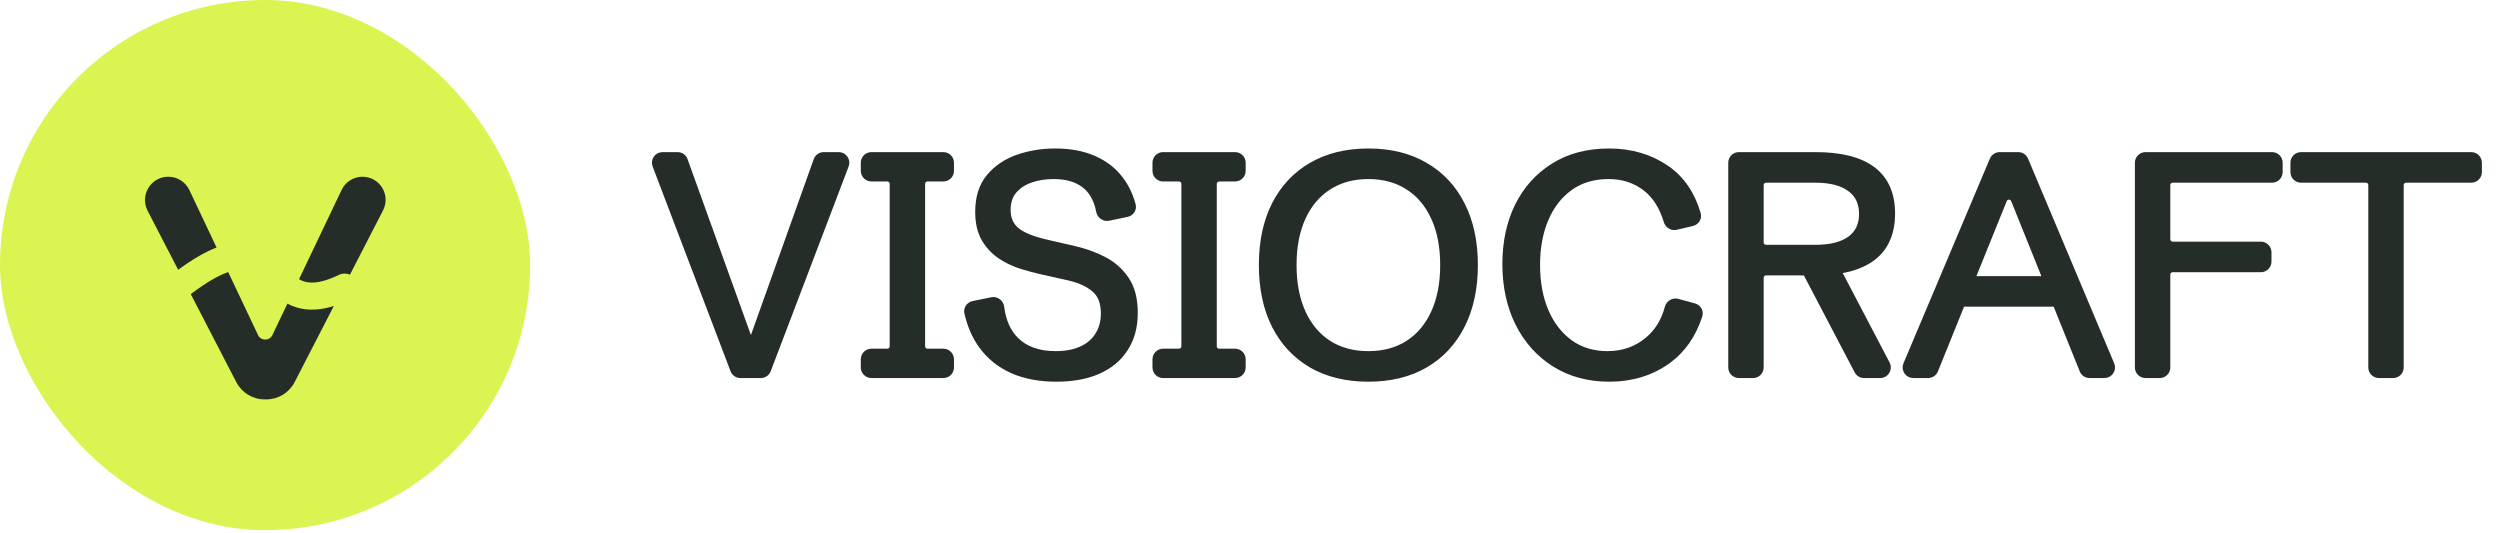 <svg width="122" height="26" viewBox="0 0 122 26" fill="none" xmlns="http://www.w3.org/2000/svg">
<rect width="25.872" height="25.872" rx="12.936" fill="#DCF451"/>
<path fill-rule="evenodd" clip-rule="evenodd" d="M11.533 18.651C11.8 19.167 12.331 19.49 12.912 19.49H12.997C13.578 19.49 14.111 19.166 14.377 18.649L16.29 14.934C15.474 15.188 14.799 15.161 14.207 14.906C14.144 14.879 14.083 14.849 14.024 14.818L13.293 16.351C13.152 16.646 12.732 16.645 12.592 16.35L11.136 13.277C10.704 13.425 10.116 13.742 9.309 14.353L11.533 18.651ZM8.694 13.165C9.401 12.646 10.017 12.29 10.569 12.079L9.241 9.275C9.053 8.877 8.653 8.624 8.213 8.624C7.361 8.624 6.811 9.527 7.203 10.284L8.694 13.165ZM14.593 13.625C14.638 13.651 14.684 13.674 14.73 13.694C15.04 13.828 15.548 13.893 16.535 13.417C16.713 13.331 16.91 13.332 17.078 13.403L18.692 10.268C19.079 9.518 18.534 8.624 17.689 8.624C17.255 8.624 16.859 8.874 16.672 9.266L14.593 13.625Z" fill="#252D29"/>
<path d="M115.673 9.033V17.932C115.673 18.162 115.86 18.349 116.091 18.349H116.784C117.014 18.349 117.201 18.162 117.201 17.932V9.033C117.201 8.913 117.299 8.815 117.419 8.815H120.599C120.829 8.815 121.016 8.628 121.016 8.397V7.941C121.016 7.71 120.829 7.523 120.599 7.523H112.29C112.06 7.523 111.873 7.71 111.873 7.941V8.397C111.873 8.628 112.06 8.815 112.29 8.815H115.455C115.576 8.815 115.673 8.913 115.673 9.033Z" fill="#252D29" stroke="#252D29" stroke-width="0.2"/>
<path d="M104.283 7.941V17.932C104.283 18.162 104.47 18.349 104.701 18.349H105.393C105.624 18.349 105.811 18.162 105.811 17.932V13.401C105.811 13.281 105.909 13.184 106.029 13.184H110.33C110.561 13.184 110.748 12.997 110.748 12.766V12.309C110.748 12.079 110.561 11.892 110.33 11.892H106.029C105.909 11.892 105.811 11.794 105.811 11.674V9.033C105.811 8.913 105.909 8.815 106.029 8.815H110.876C111.107 8.815 111.294 8.628 111.294 8.397V7.941C111.294 7.71 111.107 7.523 110.876 7.523H104.701C104.47 7.523 104.283 7.71 104.283 7.941Z" fill="#252D29" stroke="#252D29" stroke-width="0.2"/>
<path d="M94.477 18.088L95.779 14.866H100.287L101.584 18.087C101.647 18.246 101.801 18.349 101.971 18.349H102.695C102.994 18.349 103.196 18.045 103.08 17.77L98.876 7.779C98.81 7.624 98.659 7.523 98.491 7.523H97.584C97.416 7.523 97.265 7.624 97.199 7.778L92.981 17.769C92.865 18.044 93.067 18.349 93.366 18.349H94.089C94.26 18.349 94.413 18.246 94.477 18.088ZM98.239 9.778L99.767 13.574H96.301L97.835 9.778C97.909 9.596 98.166 9.597 98.239 9.778Z" fill="#252D29" stroke="#252D29" stroke-width="0.2"/>
<path d="M90.257 9.246L90.258 9.246C90.632 9.52 90.822 9.914 90.822 10.442C90.822 10.965 90.633 11.356 90.258 11.63C89.879 11.903 89.327 12.047 88.59 12.047H86.185C86.065 12.047 85.967 11.949 85.967 11.829V9.033C85.967 8.913 86.065 8.815 86.185 8.815H88.59C89.327 8.815 89.878 8.963 90.257 9.246ZM86.185 13.339H88.091C88.097 13.353 88.103 13.367 88.111 13.381L90.597 18.125C90.669 18.263 90.811 18.349 90.967 18.349H91.755C92.069 18.349 92.27 18.016 92.125 17.738L89.773 13.251C90.447 13.142 90.995 12.931 91.412 12.614C92.061 12.121 92.38 11.383 92.38 10.42C92.38 9.464 92.063 8.732 91.418 8.243C90.778 7.757 89.83 7.523 88.59 7.523H84.857C84.626 7.523 84.439 7.71 84.439 7.941V17.932C84.439 18.162 84.626 18.349 84.857 18.349H85.55C85.78 18.349 85.967 18.162 85.967 17.932V13.556C85.967 13.436 86.065 13.339 86.185 13.339Z" fill="#252D29" stroke="#252D29" stroke-width="0.2"/>
<path d="M75.846 17.803L75.846 17.803C76.622 18.287 77.521 18.527 78.541 18.527C79.627 18.527 80.58 18.238 81.396 17.66L81.396 17.659C82.137 17.129 82.663 16.379 82.975 15.417C83.047 15.193 82.911 14.964 82.691 14.904L81.875 14.681C81.637 14.615 81.404 14.769 81.342 14.997C81.167 15.651 80.846 16.169 80.381 16.557C79.839 17.008 79.195 17.235 78.445 17.235C77.755 17.235 77.161 17.055 76.658 16.7C76.153 16.338 75.758 15.834 75.474 15.184C75.195 14.535 75.055 13.784 75.055 12.929C75.055 12.089 75.193 11.348 75.467 10.703C75.741 10.059 76.134 9.555 76.644 9.188C77.156 8.823 77.774 8.638 78.504 8.638C79.202 8.638 79.799 8.839 80.302 9.237L80.302 9.237C80.745 9.585 81.077 10.108 81.292 10.816C81.357 11.03 81.576 11.17 81.801 11.117L82.594 10.93C82.817 10.877 82.962 10.652 82.896 10.425C82.609 9.443 82.097 8.693 81.358 8.183C80.547 7.624 79.602 7.346 78.526 7.346C77.468 7.346 76.553 7.586 75.787 8.07C75.023 8.548 74.435 9.204 74.024 10.036L74.023 10.037C73.617 10.869 73.416 11.819 73.416 12.885C73.416 13.98 73.627 14.955 74.053 15.807L74.053 15.808C74.48 16.655 75.077 17.32 75.846 17.803Z" fill="#252D29" stroke="#252D29" stroke-width="0.2"/>
<path d="M62.163 15.904L62.164 15.904C62.59 16.742 63.196 17.391 63.981 17.849L63.981 17.849C64.772 18.302 65.704 18.527 66.776 18.527C67.848 18.527 68.778 18.302 69.564 17.849L69.564 17.849C70.354 17.391 70.96 16.742 71.382 15.904C71.808 15.066 72.02 14.075 72.02 12.937C72.02 11.793 71.808 10.803 71.382 9.969C70.96 9.131 70.354 8.484 69.564 8.031C68.779 7.573 67.848 7.346 66.776 7.346C65.704 7.346 64.771 7.573 63.981 8.031C63.196 8.484 62.59 9.131 62.164 9.969L62.163 9.969C61.742 10.803 61.533 11.793 61.533 12.937C61.533 14.075 61.742 15.065 62.163 15.904ZM69.939 10.639L69.94 10.639C70.232 11.277 70.381 12.042 70.381 12.937C70.381 13.826 70.232 14.591 69.939 15.234C69.647 15.878 69.231 16.371 68.692 16.719C68.16 17.061 67.523 17.235 66.776 17.235C66.035 17.235 65.397 17.061 64.86 16.719C64.322 16.371 63.906 15.878 63.613 15.234C63.32 14.591 63.172 13.826 63.172 12.937C63.172 12.042 63.32 11.277 63.613 10.639L63.613 10.639C63.906 9.995 64.322 9.504 64.86 9.161L64.86 9.161L64.86 9.161C65.398 8.814 66.035 8.638 66.776 8.638C67.522 8.638 68.16 8.814 68.692 9.161L68.692 9.161L68.693 9.161C69.231 9.504 69.647 9.995 69.939 10.639Z" fill="#252D29" stroke="#252D29" stroke-width="0.2"/>
<path d="M56.341 17.534V17.932C56.341 18.162 56.528 18.349 56.759 18.349H60.271C60.502 18.349 60.689 18.162 60.689 17.932V17.534C60.689 17.303 60.502 17.116 60.271 17.116H59.497C59.377 17.116 59.279 17.019 59.279 16.898V8.974C59.279 8.854 59.377 8.756 59.497 8.756H60.271C60.502 8.756 60.689 8.569 60.689 8.338V7.941C60.689 7.71 60.502 7.523 60.271 7.523H56.759C56.528 7.523 56.341 7.71 56.341 7.941V8.338C56.341 8.569 56.528 8.756 56.759 8.756H57.533C57.653 8.756 57.751 8.854 57.751 8.974V16.898C57.751 17.019 57.653 17.116 57.533 17.116H56.759C56.528 17.116 56.341 17.303 56.341 17.534Z" fill="#252D29" stroke="#252D29" stroke-width="0.2"/>
<path d="M49.372 18.112L49.373 18.112C49.998 18.39 50.725 18.527 51.553 18.527C52.345 18.527 53.031 18.402 53.608 18.149L53.608 18.149C54.19 17.891 54.639 17.517 54.95 17.027C55.268 16.536 55.424 15.948 55.424 15.268C55.424 14.591 55.283 14.036 54.993 13.611C54.708 13.188 54.336 12.86 53.879 12.626C53.428 12.396 52.951 12.223 52.446 12.108C52.446 12.108 52.446 12.108 52.446 12.108L51.044 11.784L51.044 11.784C50.366 11.628 49.895 11.428 49.619 11.193C49.353 10.958 49.218 10.648 49.218 10.25C49.218 9.866 49.321 9.563 49.518 9.334C49.722 9.098 49.987 8.923 50.316 8.81C50.654 8.696 51.017 8.638 51.405 8.638C51.887 8.638 52.281 8.72 52.593 8.879L52.593 8.879L52.594 8.879C52.906 9.033 53.147 9.258 53.319 9.555L53.319 9.556C53.445 9.77 53.536 10.022 53.591 10.313C53.635 10.548 53.86 10.725 54.108 10.674L55.009 10.486C55.23 10.44 55.382 10.222 55.322 9.994C55.195 9.516 54.994 9.094 54.717 8.729C54.387 8.287 53.95 7.947 53.409 7.709C52.872 7.466 52.23 7.346 51.487 7.346C50.842 7.346 50.23 7.446 49.653 7.647L49.653 7.647C49.077 7.849 48.603 8.169 48.237 8.607L48.236 8.608C47.869 9.053 47.69 9.63 47.69 10.332C47.69 10.88 47.795 11.34 48.014 11.704L48.014 11.704L48.014 11.705C48.233 12.061 48.507 12.345 48.835 12.556C49.157 12.762 49.49 12.918 49.834 13.025L49.834 13.025C50.175 13.129 50.475 13.21 50.734 13.27L50.734 13.27L52.122 13.58L52.122 13.58C52.662 13.701 53.078 13.892 53.377 14.149L53.377 14.149L53.378 14.15C53.668 14.391 53.822 14.766 53.822 15.298C53.822 15.695 53.73 16.035 53.549 16.322L53.549 16.323C53.373 16.61 53.116 16.833 52.773 16.993L52.772 16.993C52.435 17.153 52.017 17.235 51.516 17.235C50.689 17.235 50.058 17.007 49.609 16.562C49.226 16.183 48.99 15.661 48.907 14.987C48.877 14.741 48.646 14.551 48.392 14.604L47.479 14.791C47.261 14.836 47.11 15.049 47.16 15.274C47.299 15.89 47.533 16.43 47.863 16.891L47.864 16.891C48.248 17.423 48.751 17.829 49.372 18.112Z" fill="#252D29" stroke="#252D29" stroke-width="0.2"/>
<path d="M42.107 17.534V17.932C42.107 18.162 42.294 18.349 42.525 18.349H46.036C46.267 18.349 46.454 18.162 46.454 17.932V17.534C46.454 17.303 46.267 17.116 46.036 17.116H45.263C45.142 17.116 45.045 17.019 45.045 16.898V8.974C45.045 8.854 45.142 8.756 45.263 8.756H46.036C46.267 8.756 46.454 8.569 46.454 8.338V7.941C46.454 7.71 46.267 7.523 46.036 7.523H42.525C42.294 7.523 42.107 7.71 42.107 7.941V8.338C42.107 8.569 42.294 8.756 42.525 8.756H43.299C43.419 8.756 43.517 8.854 43.517 8.974V16.898C43.517 17.019 43.419 17.116 43.299 17.116H42.525C42.294 17.116 42.107 17.303 42.107 17.534Z" fill="#252D29" stroke="#252D29" stroke-width="0.2"/>
<path d="M39.804 7.8L36.645 16.647L33.458 7.799C33.398 7.634 33.241 7.523 33.065 7.523H32.332C32.039 7.523 31.837 7.816 31.942 8.089L35.744 18.08C35.805 18.242 35.961 18.349 36.134 18.349H37.127C37.301 18.349 37.456 18.242 37.518 18.08L41.32 8.089C41.424 7.816 41.222 7.523 40.93 7.523H40.197C40.021 7.523 39.864 7.634 39.804 7.8Z" fill="#252D29" stroke="#252D29" stroke-width="0.2"/>
</svg>
